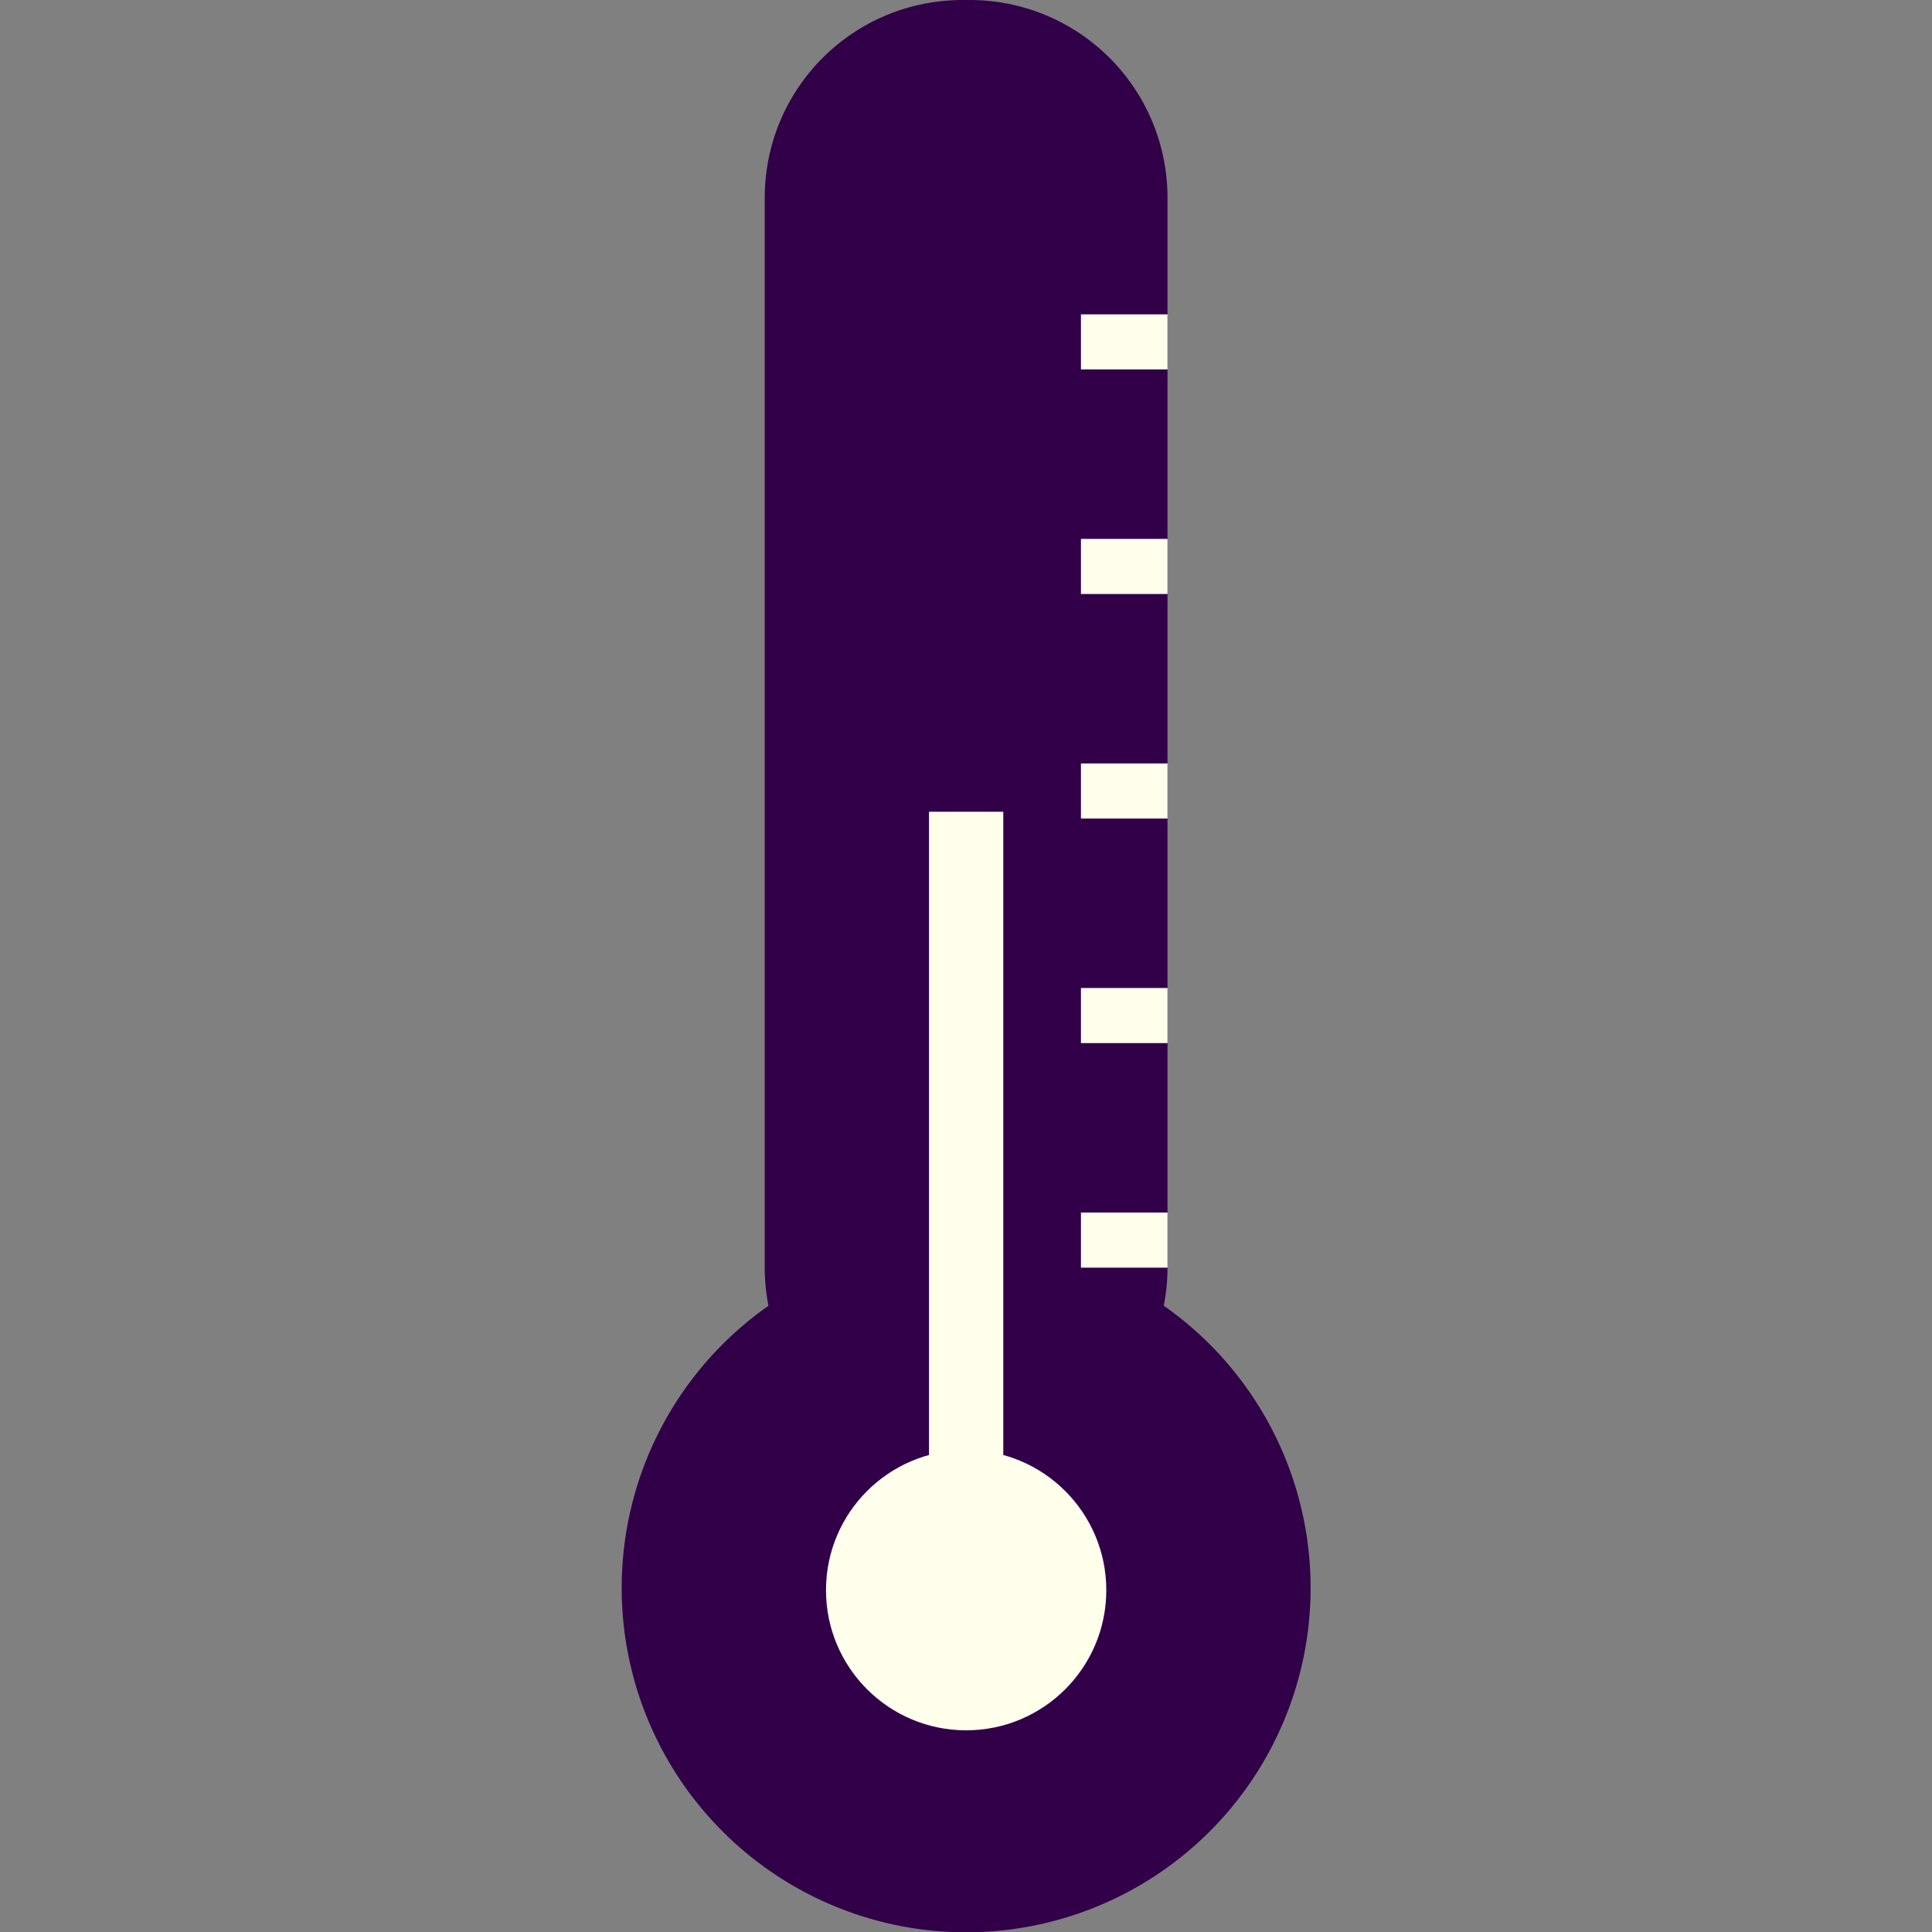 <?xml version="1.0" encoding="UTF-8" standalone="no"?>
<svg
   xmlns:dc="http://purl.org/dc/elements/1.1/"
   xmlns:cc="http://creativecommons.org/ns#"
   xmlns:rdf="http://www.w3.org/1999/02/22-rdf-syntax-ns#"
   xmlns:svg="http://www.w3.org/2000/svg"
   xmlns="http://www.w3.org/2000/svg"
   xmlns:sodipodi="http://sodipodi.sourceforge.net/DTD/sodipodi-0.dtd"
   xmlns:inkscape="http://www.inkscape.org/namespaces/inkscape"
   width="100"
   height="100"
   viewBox="0 0 100 100"
   version="1.1"
   id="svg4"
   sodipodi:docname="temperature.svg"
   inkscape:version="1.0.1 (3bc2e813f5, 2020-09-07)">
  <rect x="0" y="0" width="100" height="100" fill="#808080" stroke="none"/>
  <defs
     id="defs8" />
  <sodipodi:namedview
     pagecolor="#ffffff"
     bordercolor="#666666"
     borderopacity="1"
     objecttolerance="10"
     gridtolerance="10"
     guidetolerance="10"
     inkscape:pageopacity="0"
     inkscape:pageshadow="2"
     inkscape:window-width="3840"
     inkscape:window-height="1531"
     id="namedview6"
     showgrid="false"
     inkscape:zoom="2.1071429"
     inkscape:cx="-90.629148"
     inkscape:cy="161.27454"
     inkscape:window-x="0"
     inkscape:window-y="32"
     inkscape:window-maximized="1"
     inkscape:current-layer="svg4"
     inkscape:document-rotation="0"
     inkscape:snap-bbox="true"
     inkscape:bbox-paths="true"
     inkscape:bbox-nodes="true"
     inkscape:snap-bbox-edge-midpoints="true"
     inkscape:snap-bbox-midpoints="true"
     inkscape:object-paths="true" />
  <g
     id="g22"
     transform="matrix(1.015,0,0,1.015,-0.179,-0.963)"
     style="stroke-width:0.985">
    <path
       id="path831"
       style="fill:#310049;fill-opacity:1;stroke:none;stroke-width:2.27;stroke-opacity:1"
       d="m 49.278,0.949 c -5.598,0 -10.105,4.507 -10.105,10.105 v 54.535 c 0,0.667 0.069,1.318 0.191,1.948 A 17.566,17.566 0 0 0 31.879,81.92 17.566,17.566 0 0 0 49.444,99.487 17.566,17.566 0 0 0 67.011,81.92 17.566,17.566 0 0 0 59.523,67.535 c 0.122,-0.63 0.191,-1.28 0.191,-1.946 V 11.054 c 0,-5.598 -4.507,-10.105 -10.105,-10.105 z" />
    <circle
       style="fill:#ffffeb;fill-opacity:1;stroke:none;stroke-width:4.324;stroke-opacity:1"
       id="path841"
       cx="49.445"
       cy="82.039"
       r="7.147" />
    <rect
       style="fill:#ffffeb;fill-opacity:1;stroke:none;stroke-width:1.506;stroke-opacity:1"
       id="rect843"
       width="3.788"
       height="33.638"
       x="47.551"
       y="42.344" />
    <rect
       style="fill:#ffffeb;fill-opacity:1;stroke:none;stroke-width:0.47;stroke-opacity:1"
       id="rect843-3"
       width="2.81"
       height="4.416"
       x="-65.593"
       y="55.299"
       transform="rotate(-90)" />
    <rect
       style="fill:#ffffeb;fill-opacity:1;stroke:none;stroke-width:0.47;stroke-opacity:1"
       id="rect843-3-6"
       width="2.81"
       height="4.416"
       x="-54.142"
       y="55.299"
       transform="rotate(-90)" />
    <rect
       style="fill:#ffffeb;fill-opacity:1;stroke:none;stroke-width:0.47;stroke-opacity:1"
       id="rect843-3-6-7"
       width="2.81"
       height="4.416"
       x="-42.691"
       y="55.299"
       transform="rotate(-90)" />
    <rect
       style="fill:#ffffeb;fill-opacity:1;stroke:none;stroke-width:0.47;stroke-opacity:1"
       id="rect843-3-6-7-5"
       width="2.81"
       height="4.416"
       x="-31.24"
       y="55.299"
       transform="rotate(-90)" />
    <rect
       style="fill:#ffffeb;fill-opacity:1;stroke:none;stroke-width:0.47;stroke-opacity:1"
       id="rect843-3-6-7-5-3"
       width="2.81"
       height="4.416"
       x="-19.789"
       y="55.299"
       transform="rotate(-90)" />
  </g>
</svg>
